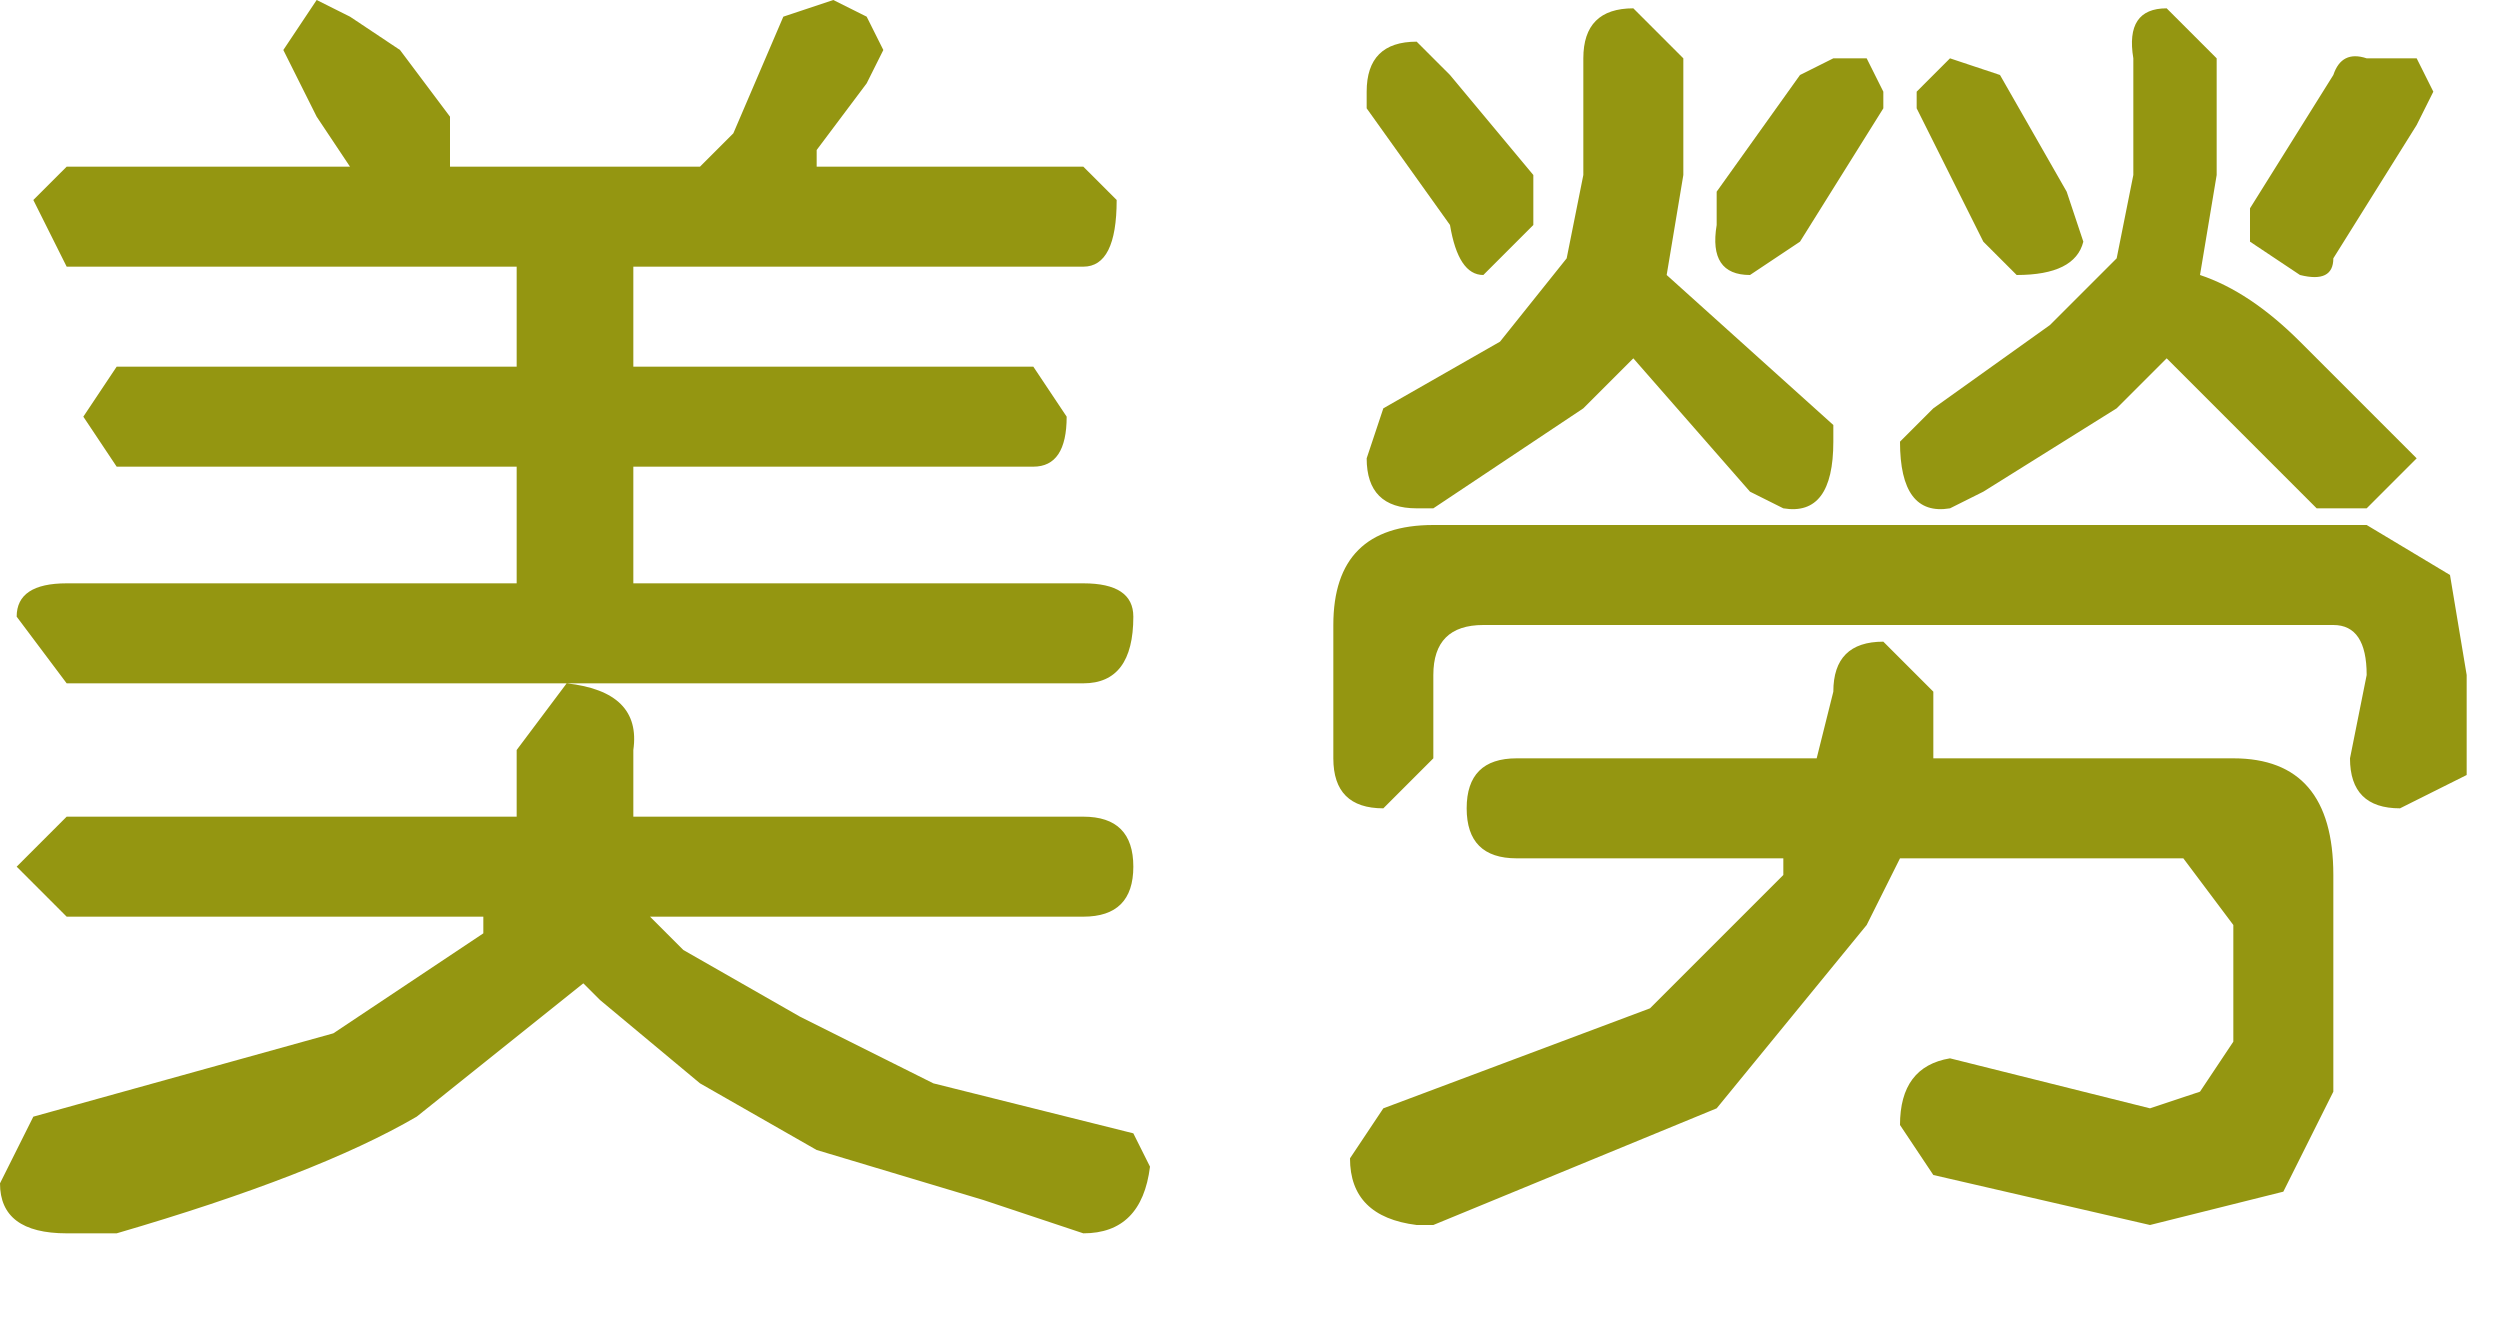 <?xml version="1.0" encoding="utf-8"?>
<svg version="1.1" id="Layer_1"
xmlns="http://www.w3.org/2000/svg"
xmlns:xlink="http://www.w3.org/1999/xlink"
xmlns:author="http://www.sothink.com"
width="15px" height="8px"
xml:space="preserve">
<g id="38" transform="matrix(1, 0, 0, 1, 7.4, 3.7)">
<path style="fill:#949611;fill-opacity:1" d="M7.1,-3.35L7.2 -3.15L7.1 -2.95L6.6 -2.15Q6.6 -2 6.4 -2.05L6.1 -2.25L6.1 -2.45L6.6 -3.25Q6.65 -3.4 6.8 -3.35L7.1 -3.35M6.5,-0.65L5.9 -1.25L5.6 -1.55L5.3 -1.25L4.5 -0.75L4.3 -0.65Q4 -0.6 4 -1.05L4.2 -1.25L4.9 -1.75L5.3 -2.15L5.4 -2.65L5.4 -3.35Q5.35 -3.65 5.6 -3.65L5.9 -3.35L5.9 -2.65L5.8 -2.05Q6.1 -1.95 6.4 -1.65L7 -1.05L7.1 -0.95L6.8 -0.65L6.5 -0.65M5.1,-2.25Q5.05 -2.05 4.7 -2.05L4.5 -2.25L4.1 -3.05L4.1 -3.15L4.3 -3.35L4.6 -3.25L5 -2.55L5.1 -2.25M3.9,-3.15L3.9 -3.05L3.4 -2.25L3.1 -2.05Q2.85 -2.05 2.9 -2.35L2.9 -2.55L3.4 -3.25L3.6 -3.35L3.8 -3.35L3.9 -3.15M4.2,0.45L4.2 0.85L6 0.85Q6.6 0.85 6.6 1.55L6.6 2.85L6.3 3.45L5.5 3.65L4.2 3.35L4 3.05Q4 2.7 4.3 2.65L5.5 2.95L5.8 2.85L6 2.55L6 1.85L5.7 1.45L4 1.45L3.8 1.85L2.9 2.95L1.2 3.65L1.1 3.65Q0.7 3.6 0.7 3.25L0.9 2.95L2.5 2.35L3.3 1.55L3.3 1.45L1.7 1.45Q1.4 1.45 1.4 1.15Q1.4 0.85 1.7 0.85L3.5 0.85L3.6 0.45Q3.6 0.15 3.9 0.15L4.2 0.45M6.7,0.85L6.8 0.35Q6.8 0.05 6.6 0.05L1.5 0.05Q1.2 0.05 1.2 0.35L1.2 0.85L0.9 1.15Q0.6 1.15 0.6 0.85L0.6 0.05Q0.6 -0.55 1.2 -0.55L6.8 -0.55L7.3 -0.25L7.4 0.35L7.4 0.95L7 1.15Q6.7 1.15 6.7 0.85M-7,1.2L-4.3 1.2L-4.3 0.8L-4 0.4Q-3.55 0.45 -3.6 0.8L-3.6 1.2L-0.9 1.2Q-0.6 1.2 -0.6 1.5Q-0.6 1.8 -0.9 1.8L-3.5 1.8L-3.3 2L-2.6 2.4L-1.8 2.8L-1 3L-0.6 3.1L-0.5 3.3Q-0.55 3.7 -0.9 3.7L-1.5 3.5L-2.5 3.2L-3.2 2.8L-3.8 2.3L-3.9 2.2L-4.9 3Q-5.5 3.35 -6.7 3.7L-7 3.7Q-7.4 3.7 -7.4 3.4L-7.2 3L-5.4 2.5L-4.5 1.9L-4.5 1.8L-7 1.8L-7.3 1.5L-7 1.2M-7,-0.2L-4.3 -0.2L-4.3 -0.9L-6.7 -0.9L-6.9 -1.2L-6.7 -1.5L-4.3 -1.5L-4.3 -2.1L-7 -2.1L-7.2 -2.5L-7 -2.7L-5.3 -2.7L-5.5 -3L-5.7 -3.4L-5.5 -3.7L-5.3 -3.6L-5 -3.4L-4.7 -3L-4.7 -2.7L-3.2 -2.7L-3 -2.9L-2.7 -3.6L-2.4 -3.7L-2.2 -3.6L-2.1 -3.4L-2.2 -3.2L-2.5 -2.8L-2.5 -2.7L-0.9 -2.7L-0.7 -2.5Q-0.7 -2.1 -0.9 -2.1L-3.6 -2.1L-3.6 -1.5L-1.2 -1.5L-1 -1.2Q-1 -0.9 -1.2 -0.9L-3.6 -0.9L-3.6 -0.2L-0.9 -0.2Q-0.6 -0.2 -0.6 0Q-0.6 0.4 -0.9 0.4L-4 0.4L-7 0.4L-7.3 0Q-7.3 -0.2 -7 -0.2M2.7,-2.65L2.6 -2.05L3.6 -1.15L3.6 -1.05Q3.6 -0.6 3.3 -0.65L3.1 -0.75L2.4 -1.55L2.1 -1.25L1.2 -0.65L1.1 -0.65Q0.8 -0.65 0.8 -0.95L0.9 -1.25L1.6 -1.65L2 -2.15L2.1 -2.65L2.1 -3.35Q2.1 -3.65 2.4 -3.65L2.7 -3.35L2.7 -2.65M1.8,-2.35L1.5 -2.05Q1.35 -2.05 1.3 -2.35L0.8 -3.05L0.8 -3.15Q0.8 -3.45 1.1 -3.45L1.3 -3.25L1.8 -2.65L1.8 -2.35" />
</g>
</svg>

